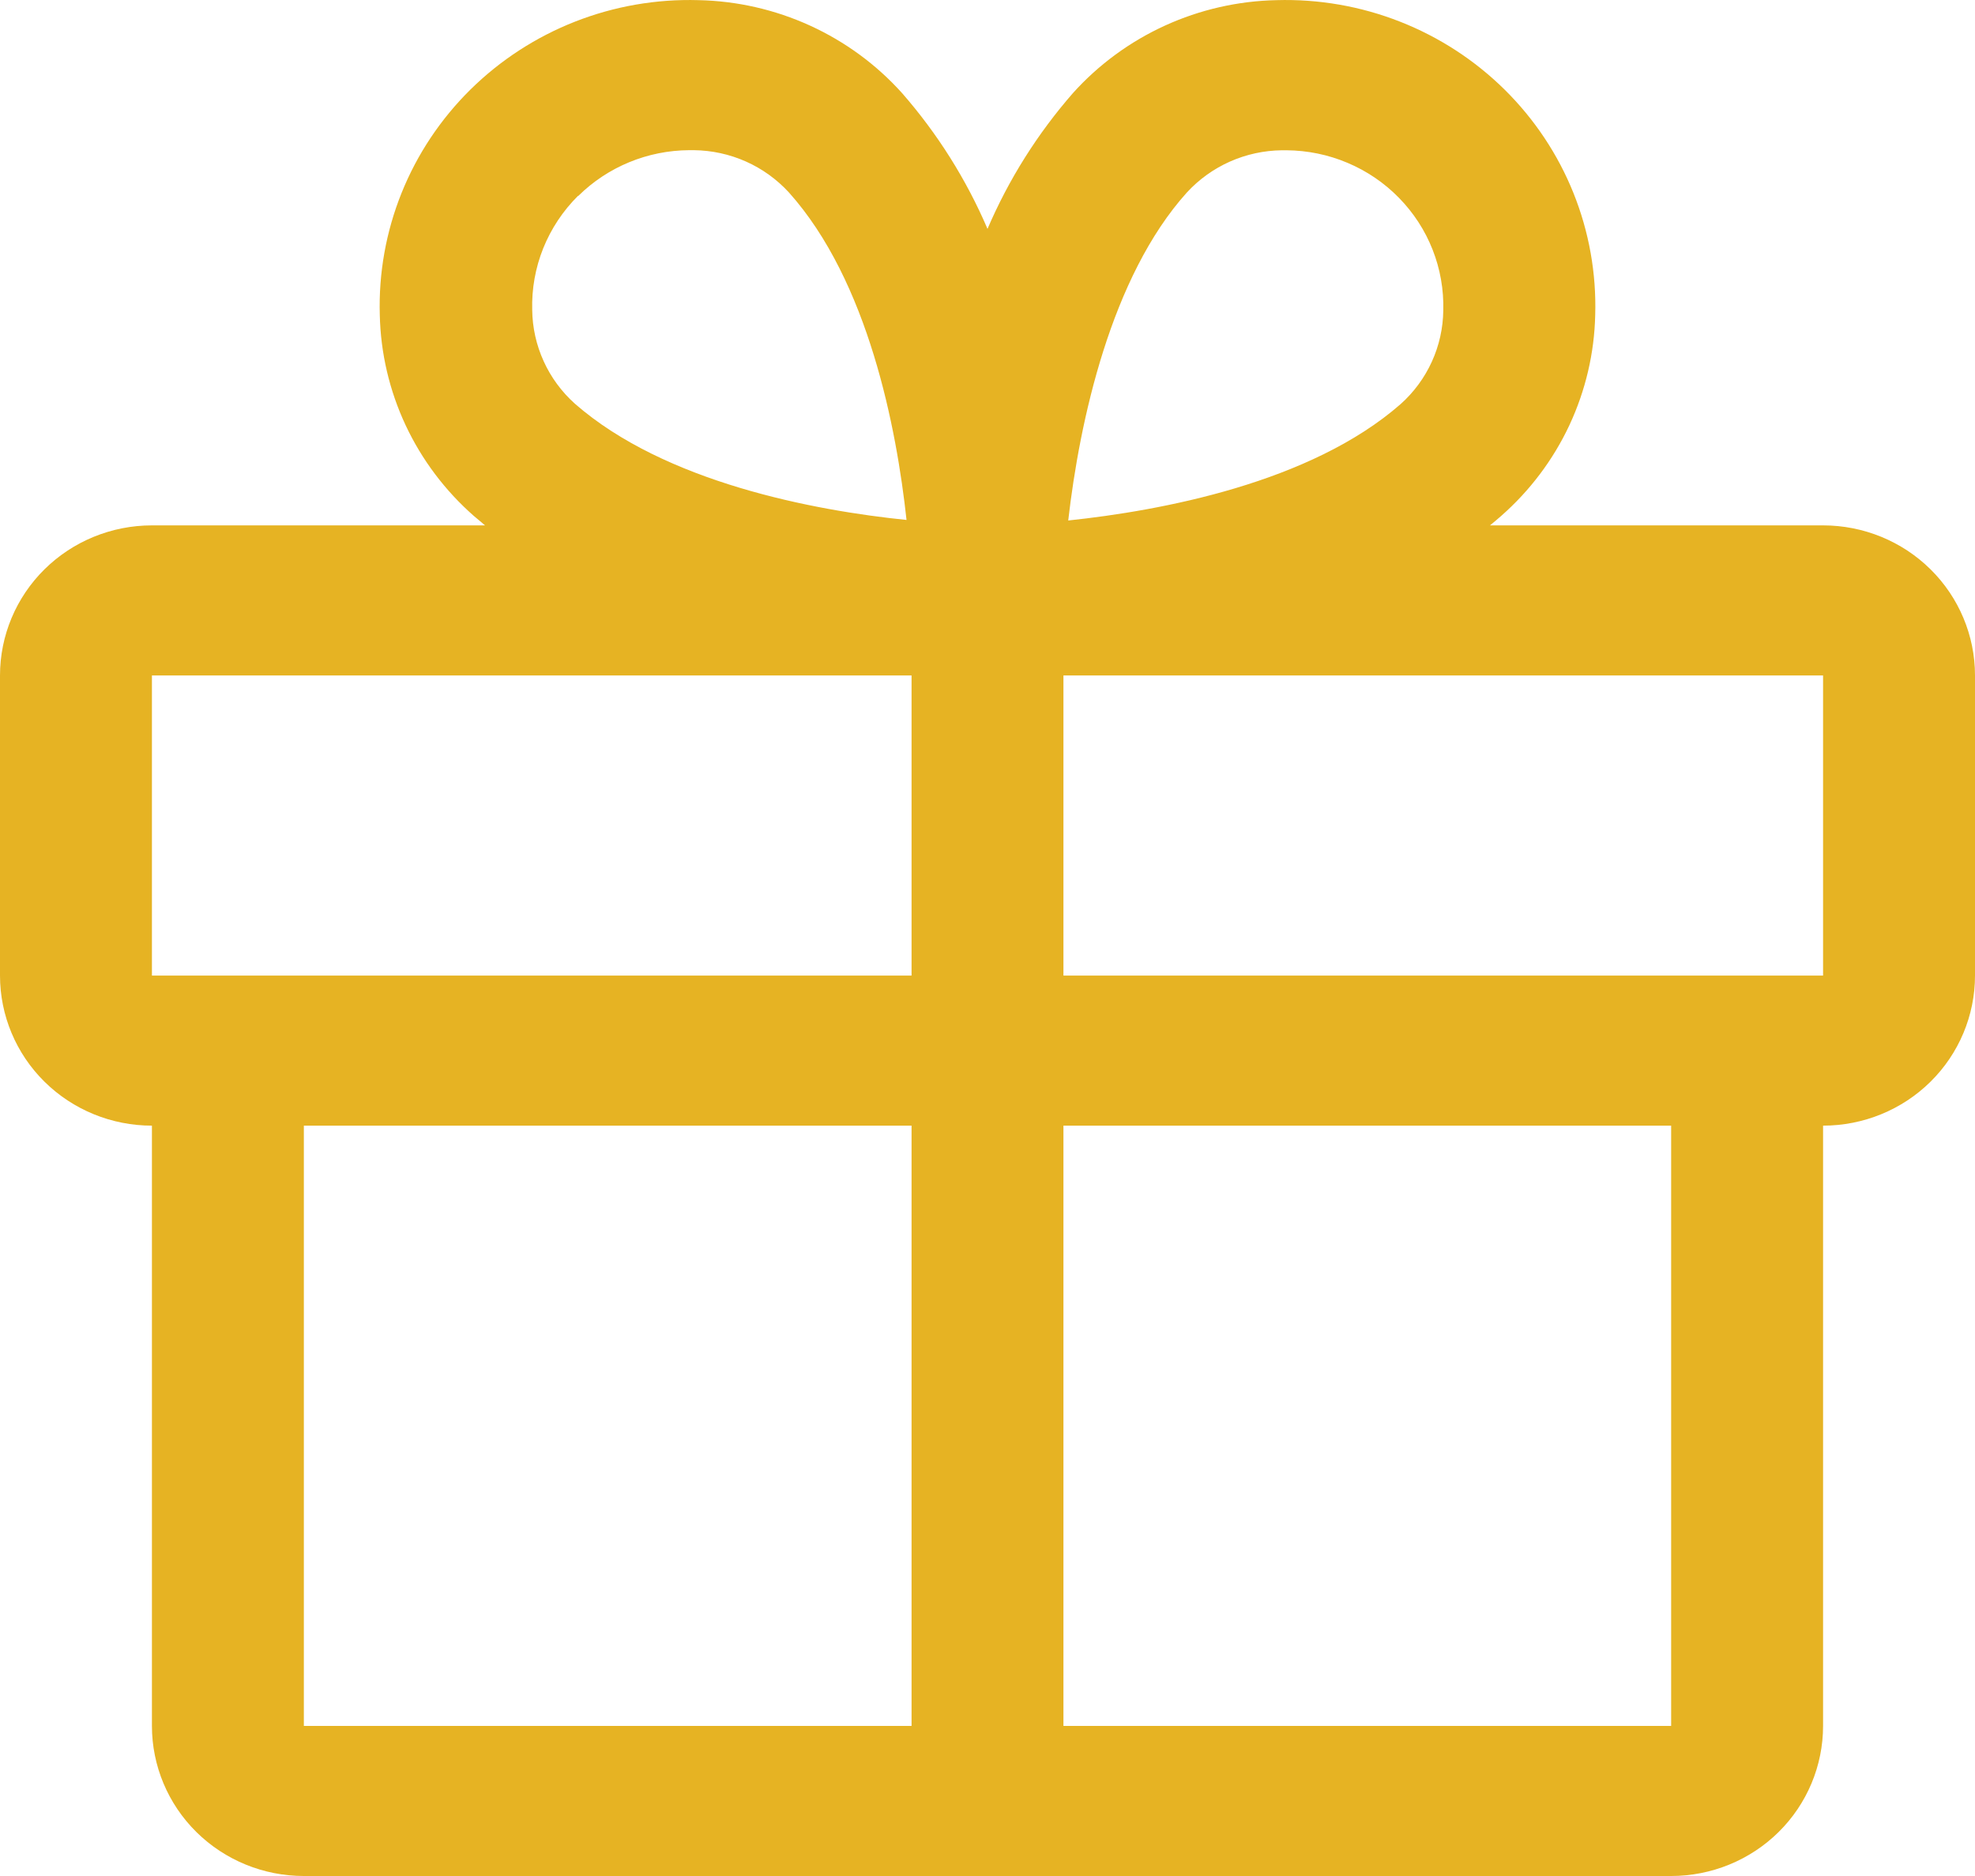<svg width="40" height="38" viewBox="0 0 40 38" fill="none" xmlns="http://www.w3.org/2000/svg">
<path d="M36.923 10.642H30.177C30.252 10.579 30.329 10.518 30.402 10.452C30.986 9.939 31.457 9.313 31.785 8.613C32.112 7.912 32.291 7.152 32.308 6.381C32.333 5.536 32.183 4.696 31.868 3.911C31.553 3.126 31.078 2.413 30.474 1.816C29.869 1.219 29.148 0.75 28.353 0.438C27.559 0.126 26.708 -0.022 25.854 0.003C25.072 0.019 24.303 0.195 23.593 0.519C22.884 0.843 22.25 1.308 21.731 1.885C21.012 2.708 20.428 3.636 20 4.636C19.572 3.636 18.988 2.708 18.269 1.885C17.75 1.308 17.116 0.843 16.407 0.519C15.697 0.195 14.928 0.019 14.146 0.003C13.292 -0.022 12.441 0.126 11.647 0.438C10.852 0.75 10.131 1.219 9.526 1.816C8.922 2.413 8.447 3.126 8.132 3.911C7.817 4.696 7.667 5.536 7.692 6.381C7.709 7.152 7.887 7.912 8.215 8.613C8.543 9.313 9.014 9.939 9.598 10.452C9.671 10.515 9.748 10.575 9.823 10.642H3.077C2.261 10.642 1.478 10.962 0.901 11.532C0.324 12.102 0 12.876 0 13.682V19.761C0 20.567 0.324 21.341 0.901 21.911C1.478 22.481 2.261 22.801 3.077 22.801V34.96C3.077 35.766 3.401 36.54 3.978 37.11C4.555 37.68 5.338 38 6.154 38H33.846C34.662 38 35.445 37.68 36.022 37.11C36.599 36.54 36.923 35.766 36.923 34.96V22.801C37.739 22.801 38.522 22.481 39.099 21.911C39.676 21.341 40 20.567 40 19.761V13.682C40 12.876 39.676 12.102 39.099 11.532C38.522 10.962 37.739 10.642 36.923 10.642ZM24.038 3.899C24.282 3.634 24.579 3.42 24.91 3.273C25.241 3.126 25.599 3.048 25.962 3.044H26.056C26.481 3.047 26.902 3.133 27.293 3.299C27.684 3.464 28.038 3.705 28.333 4.007C28.629 4.309 28.861 4.666 29.015 5.058C29.169 5.449 29.242 5.867 29.231 6.287C29.227 6.646 29.148 7 28.999 7.327C28.85 7.654 28.634 7.947 28.365 8.187C26.54 9.783 23.512 10.345 21.635 10.543C21.865 8.531 22.5 5.607 24.038 3.899ZM11.713 3.968C12.309 3.379 13.117 3.046 13.96 3.042H14.054C14.417 3.046 14.775 3.124 15.106 3.271C15.437 3.418 15.733 3.632 15.977 3.897C17.59 5.698 18.16 8.685 18.36 10.532C16.49 10.342 13.467 9.772 11.644 8.178C11.375 7.937 11.159 7.644 11.011 7.317C10.862 6.99 10.783 6.636 10.779 6.278C10.767 5.851 10.843 5.426 11.002 5.029C11.162 4.632 11.401 4.271 11.706 3.968H11.713ZM3.077 13.682H18.462V19.761H3.077V13.682ZM6.154 22.801H18.462V34.96H6.154V22.801ZM33.846 34.96H21.538V22.801H33.846V34.96ZM36.923 19.761H21.538V13.682H36.923V19.761Z" fill="#E6B323"/>
</svg>
